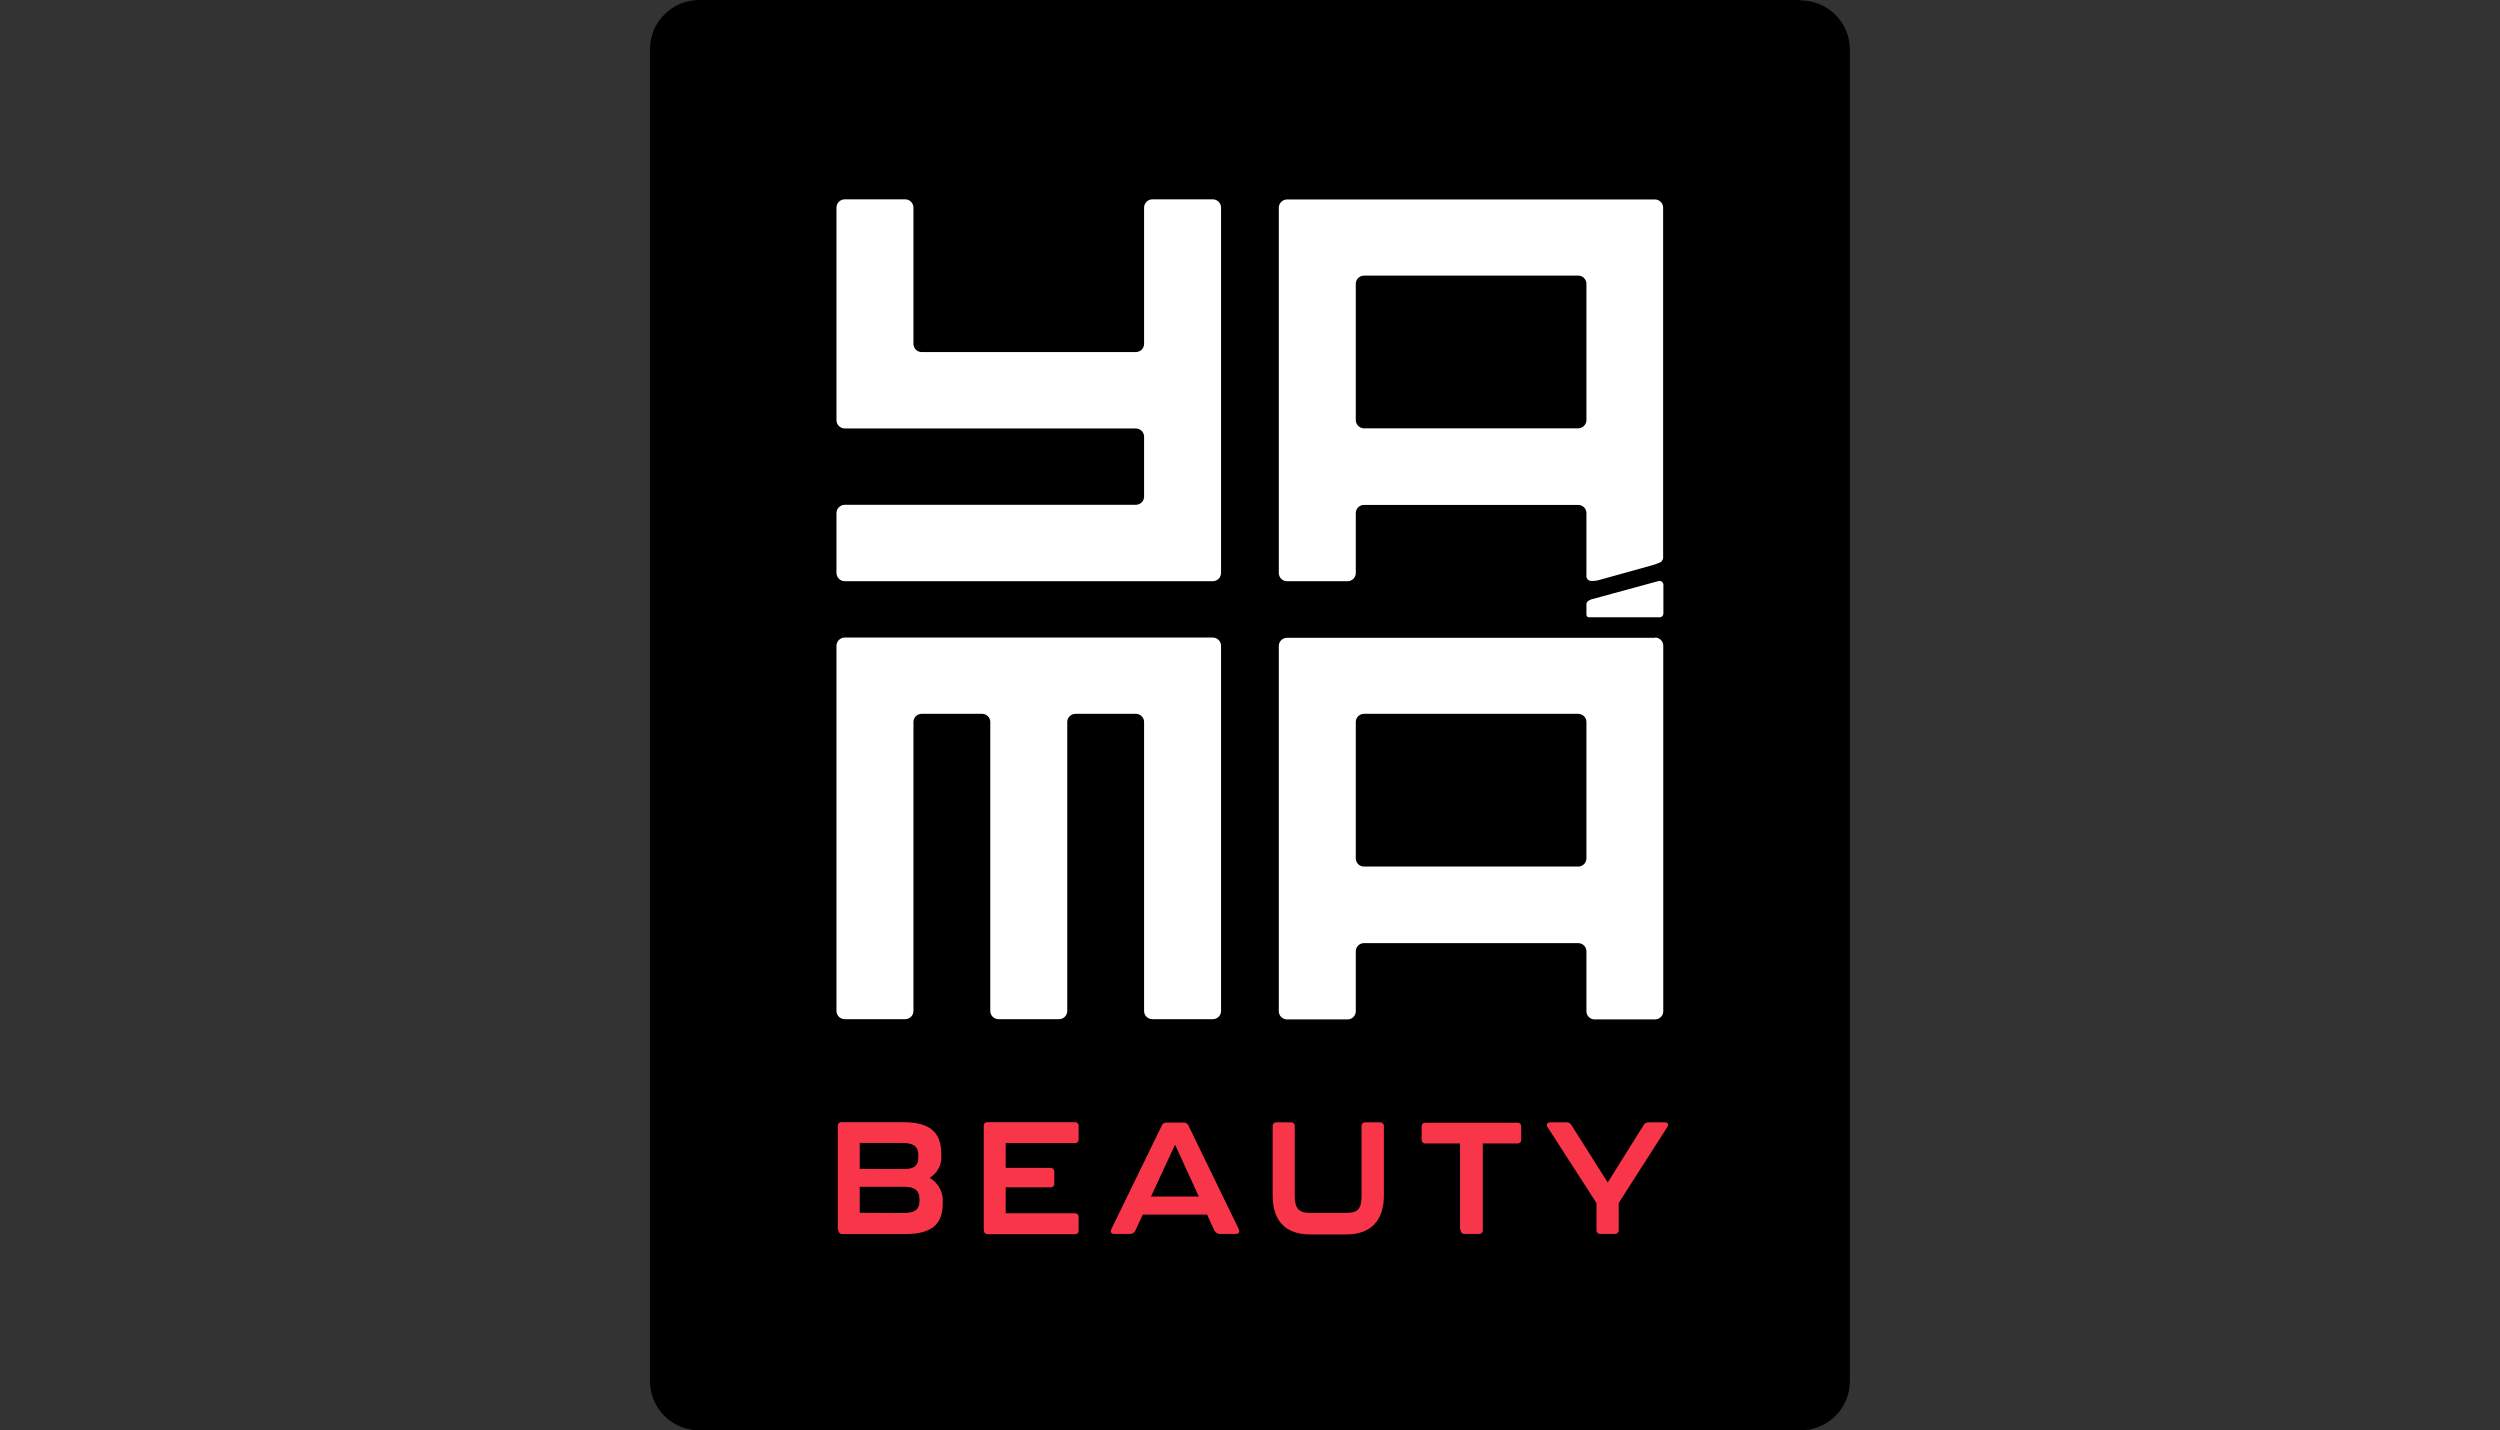 <svg width="250" height="143" viewBox="0 0 250 143" fill="none" xmlns="http://www.w3.org/2000/svg">
<rect x="0" y="0" width="250" height="143" fill="#333333" stroke="none"/>
<g clip-path="url(#clip0_539_3049)">
<path d="M180.047 0H69.939C68.629 0 67.373 0.517 66.447 1.437C65.52 2.357 65 3.604 65 4.905V138.121C65 139.423 65.52 140.672 66.446 141.594C67.372 142.516 68.628 143.035 69.939 143.039H180.047C181.359 143.035 182.615 142.516 183.541 141.594C184.467 140.672 184.987 139.423 184.987 138.121V4.944C184.987 3.643 184.466 2.395 183.54 1.476C182.614 0.556 181.357 0.039 180.047 0.039" fill="black"/>
<path d="M158.643 85.839C158.643 86.056 158.556 86.263 158.401 86.417C158.247 86.57 158.038 86.656 157.819 86.656H136.401C136.183 86.656 135.974 86.57 135.819 86.417C135.665 86.263 135.578 86.056 135.578 85.839V72.201C135.578 71.984 135.665 71.776 135.819 71.623C135.974 71.469 136.183 71.383 136.401 71.383H157.819C158.038 71.383 158.247 71.469 158.401 71.623C158.556 71.776 158.643 71.984 158.643 72.201V85.839ZM165.503 63.779H128.705C128.489 63.779 128.281 63.863 128.127 64.014C127.973 64.164 127.885 64.369 127.881 64.583V101.138C127.885 101.353 127.973 101.557 128.127 101.708C128.281 101.858 128.489 101.943 128.705 101.942H134.755C134.971 101.943 135.178 101.858 135.332 101.708C135.486 101.557 135.575 101.353 135.578 101.138V95.13C135.578 94.913 135.665 94.705 135.819 94.552C135.974 94.398 136.183 94.312 136.401 94.312H157.819C158.038 94.312 158.247 94.398 158.401 94.552C158.556 94.705 158.643 94.913 158.643 95.13V101.138C158.646 101.353 158.734 101.557 158.888 101.708C159.042 101.858 159.25 101.943 159.466 101.942H165.503C165.719 101.943 165.927 101.858 166.081 101.708C166.235 101.557 166.323 101.353 166.326 101.138V64.558C166.323 64.343 166.235 64.138 166.081 63.988C165.927 63.837 165.719 63.753 165.503 63.753" fill="white"/>
<path d="M158.643 42.004C158.643 42.222 158.556 42.432 158.402 42.587C158.248 42.742 158.039 42.831 157.819 42.835H136.401C136.182 42.831 135.972 42.742 135.818 42.587C135.664 42.432 135.578 42.222 135.578 42.004V28.379C135.578 28.162 135.665 27.954 135.819 27.801C135.974 27.648 136.183 27.561 136.401 27.561H157.819C158.038 27.561 158.247 27.648 158.401 27.801C158.556 27.954 158.643 28.162 158.643 28.379V42.004ZM165.503 19.944H128.705C128.487 19.948 128.28 20.035 128.126 20.188C127.973 20.34 127.885 20.546 127.881 20.762V57.303C127.881 57.52 127.968 57.728 128.122 57.882C128.277 58.035 128.486 58.121 128.705 58.121H134.755C134.973 58.121 135.183 58.035 135.337 57.882C135.491 57.728 135.578 57.52 135.578 57.303V51.308C135.578 51.092 135.665 50.884 135.819 50.73C135.974 50.577 136.183 50.491 136.401 50.491H157.819C158.038 50.491 158.247 50.577 158.401 50.73C158.556 50.884 158.643 51.092 158.643 51.308V57.498C158.618 57.623 158.642 57.753 158.71 57.861C158.778 57.969 158.885 58.048 159.008 58.082C159.325 58.116 159.645 58.085 159.949 57.991L165.176 56.538C165.491 56.454 165.797 56.341 166.091 56.2C166.173 56.132 166.237 56.043 166.276 55.943C166.315 55.843 166.328 55.736 166.313 55.63V20.762C166.313 20.545 166.226 20.337 166.072 20.184C165.918 20.03 165.708 19.944 165.49 19.944" fill="white"/>
<path d="M122.105 20.762V57.291C122.105 57.511 122.017 57.722 121.861 57.878C121.704 58.034 121.491 58.121 121.269 58.121H84.484C84.262 58.121 84.049 58.034 83.892 57.878C83.736 57.722 83.647 57.511 83.647 57.291V51.296C83.651 51.078 83.741 50.87 83.897 50.717C84.053 50.564 84.264 50.478 84.484 50.478H113.585C113.804 50.478 114.013 50.392 114.168 50.239C114.322 50.085 114.409 49.877 114.409 49.661V43.666C114.409 43.449 114.322 43.241 114.168 43.087C114.013 42.934 113.804 42.848 113.585 42.848H84.484C84.262 42.848 84.049 42.761 83.892 42.605C83.736 42.449 83.647 42.238 83.647 42.017V20.762C83.647 20.542 83.736 20.331 83.892 20.175C84.049 20.019 84.262 19.932 84.484 19.932H90.521C90.741 19.935 90.95 20.024 91.104 20.18C91.258 20.335 91.344 20.544 91.344 20.762V34.387C91.344 34.604 91.431 34.812 91.585 34.965C91.74 35.119 91.949 35.205 92.168 35.205H113.585C113.804 35.205 114.013 35.119 114.168 34.965C114.322 34.812 114.409 34.604 114.409 34.387V20.762C114.409 20.544 114.495 20.335 114.649 20.18C114.803 20.024 115.012 19.935 115.232 19.932H121.269C121.491 19.932 121.704 20.019 121.861 20.175C122.017 20.331 122.105 20.542 122.105 20.762Z" fill="white"/>
<path d="M122.105 64.57V101.112C122.104 101.219 122.081 101.325 122.038 101.424C121.995 101.522 121.933 101.612 121.855 101.686C121.778 101.761 121.686 101.82 121.585 101.859C121.485 101.899 121.377 101.918 121.269 101.917H115.232C115.016 101.917 114.808 101.832 114.654 101.682C114.5 101.531 114.412 101.327 114.409 101.112V72.201C114.409 71.984 114.322 71.776 114.168 71.623C114.013 71.469 113.804 71.383 113.585 71.383H107.548C107.33 71.383 107.12 71.469 106.966 71.623C106.812 71.776 106.725 71.984 106.725 72.201V101.112C106.722 101.327 106.633 101.531 106.479 101.682C106.325 101.832 106.118 101.917 105.902 101.917H99.851C99.635 101.917 99.428 101.832 99.274 101.682C99.12 101.531 99.031 101.327 99.028 101.112V72.201C99.028 71.984 98.941 71.776 98.787 71.623C98.633 71.469 98.423 71.383 98.205 71.383H92.168C91.949 71.383 91.74 71.469 91.585 71.623C91.431 71.776 91.344 71.984 91.344 72.201V101.112C91.341 101.327 91.253 101.531 91.099 101.682C90.945 101.832 90.737 101.917 90.521 101.917H84.484C84.376 101.918 84.268 101.899 84.168 101.859C84.067 101.82 83.975 101.761 83.898 101.686C83.82 101.612 83.758 101.522 83.715 101.424C83.672 101.325 83.649 101.219 83.647 101.112V64.57C83.651 64.352 83.741 64.144 83.897 63.992C84.053 63.839 84.264 63.753 84.484 63.753H121.269C121.489 63.753 121.7 63.839 121.856 63.992C122.012 64.144 122.102 64.352 122.105 64.57Z" fill="white"/>
<path d="M159.126 59.938L165.843 58.108C165.901 58.092 165.962 58.09 166.022 58.101C166.081 58.113 166.137 58.138 166.185 58.174C166.233 58.211 166.272 58.258 166.299 58.311C166.326 58.365 166.34 58.425 166.339 58.485V61.34C166.341 61.391 166.332 61.443 166.313 61.49C166.294 61.539 166.265 61.582 166.229 61.619C166.192 61.655 166.148 61.684 166.1 61.703C166.051 61.722 165.999 61.731 165.947 61.729H158.891C158.891 61.729 158.643 61.729 158.643 61.456V60.392C158.643 60.081 159.139 59.938 159.139 59.938" fill="white"/>
<path d="M90.299 121.303C91.292 121.303 91.945 121.083 91.945 120.135V119.876C91.945 118.955 91.318 118.682 90.469 118.682H85.974V121.277L90.299 121.303ZM90.377 116.904C91.214 116.904 91.828 116.71 91.828 115.788V115.49C91.828 114.543 91.214 114.296 90.194 114.296H85.974V116.891L90.377 116.904ZM83.778 122.99V112.609C83.772 112.556 83.778 112.503 83.795 112.453C83.812 112.403 83.841 112.357 83.879 112.32C83.917 112.282 83.963 112.254 84.013 112.237C84.063 112.219 84.117 112.213 84.17 112.22H90.338C93.03 112.22 94.088 113.258 94.128 115.295V115.49C94.171 115.943 94.085 116.398 93.88 116.805C93.674 117.211 93.357 117.552 92.965 117.787C93.394 118.031 93.745 118.391 93.976 118.825C94.207 119.259 94.31 119.749 94.271 120.239V120.382C94.271 122.406 93.2 123.405 90.508 123.405H84.235C84.182 123.41 84.128 123.402 84.077 123.383C84.027 123.364 83.982 123.334 83.944 123.296C83.907 123.257 83.878 123.211 83.861 123.161C83.843 123.11 83.838 123.056 83.843 123.003" fill="#F93549"/>
<path d="M98.375 122.99V112.609C98.368 112.556 98.374 112.503 98.392 112.453C98.409 112.403 98.438 112.357 98.476 112.32C98.513 112.282 98.559 112.254 98.61 112.237C98.66 112.219 98.714 112.213 98.767 112.22H107.47C107.523 112.213 107.577 112.219 107.627 112.237C107.677 112.254 107.723 112.282 107.761 112.32C107.799 112.357 107.827 112.403 107.845 112.453C107.862 112.503 107.868 112.556 107.862 112.609V113.907C107.87 113.96 107.866 114.015 107.85 114.067C107.833 114.119 107.805 114.166 107.767 114.205C107.729 114.244 107.682 114.274 107.631 114.292C107.579 114.31 107.524 114.316 107.47 114.309H100.57V116.787H105.039C105.093 116.783 105.147 116.791 105.197 116.81C105.248 116.829 105.293 116.859 105.331 116.897C105.368 116.935 105.396 116.982 105.414 117.032C105.431 117.083 105.437 117.137 105.431 117.19V118.345C105.438 118.397 105.432 118.451 105.414 118.501C105.397 118.551 105.368 118.596 105.33 118.634C105.293 118.671 105.247 118.7 105.196 118.717C105.146 118.734 105.092 118.74 105.039 118.734H100.57V121.329H107.47C107.523 121.323 107.577 121.329 107.627 121.346C107.677 121.363 107.723 121.392 107.761 121.429C107.799 121.467 107.827 121.512 107.845 121.562C107.862 121.613 107.868 121.666 107.862 121.718V123.016C107.87 123.07 107.866 123.125 107.85 123.176C107.833 123.228 107.805 123.275 107.767 123.314C107.729 123.353 107.682 123.383 107.631 123.401C107.579 123.419 107.524 123.425 107.47 123.418H98.78C98.726 123.423 98.672 123.415 98.622 123.396C98.572 123.377 98.526 123.347 98.489 123.309C98.451 123.27 98.423 123.224 98.405 123.174C98.388 123.123 98.382 123.069 98.388 123.016" fill="#F93549"/>
<path d="M119.884 119.656L117.506 114.465L115.101 119.656H119.884ZM121.452 123.094L120.707 121.459H114.278L113.52 123.094C113.476 123.184 113.407 123.26 113.321 123.313C113.236 123.365 113.137 123.393 113.036 123.393H111.429C111.129 123.393 110.998 123.198 111.129 122.926L116.186 112.544C116.222 112.453 116.288 112.375 116.373 112.323C116.458 112.272 116.557 112.249 116.656 112.259H118.381C118.478 112.252 118.575 112.276 118.657 112.328C118.739 112.379 118.803 112.455 118.839 112.544L123.883 122.926C124.013 123.198 123.883 123.393 123.582 123.393H121.975C121.873 123.396 121.773 123.37 121.687 123.317C121.601 123.264 121.533 123.186 121.491 123.094" fill="#F93549"/>
<path d="M127.267 119.552V112.622C127.261 112.57 127.267 112.516 127.284 112.466C127.302 112.416 127.33 112.371 127.368 112.333C127.406 112.296 127.452 112.267 127.502 112.25C127.552 112.232 127.606 112.227 127.659 112.233H129.07C129.124 112.227 129.178 112.233 129.229 112.25C129.28 112.268 129.327 112.296 129.365 112.333C129.404 112.37 129.434 112.415 129.453 112.465C129.472 112.515 129.48 112.569 129.476 112.622V119.629C129.476 120.927 129.972 121.29 131.031 121.29H134.611C135.683 121.29 136.153 120.992 136.153 119.629V112.622C136.149 112.569 136.157 112.515 136.176 112.465C136.195 112.415 136.225 112.37 136.263 112.333C136.302 112.296 136.349 112.268 136.4 112.25C136.451 112.233 136.505 112.227 136.558 112.233H137.983C138.036 112.227 138.09 112.233 138.141 112.25C138.192 112.268 138.239 112.296 138.277 112.333C138.316 112.37 138.346 112.415 138.365 112.465C138.384 112.515 138.392 112.569 138.388 112.622V119.552C138.388 121.9 137.238 123.445 134.611 123.445H131.031C128.417 123.445 127.267 121.952 127.267 119.552Z" fill="#F93549"/>
<path d="M146.006 122.99V114.348H142.57C142.516 114.354 142.462 114.348 142.411 114.331C142.36 114.313 142.313 114.285 142.275 114.248C142.236 114.211 142.206 114.166 142.187 114.116C142.168 114.066 142.16 114.012 142.164 113.959V112.661C142.16 112.608 142.168 112.554 142.187 112.504C142.206 112.454 142.236 112.409 142.275 112.372C142.313 112.335 142.36 112.306 142.411 112.289C142.462 112.272 142.516 112.266 142.57 112.272H151.717C151.77 112.266 151.825 112.272 151.876 112.289C151.926 112.306 151.973 112.335 152.012 112.372C152.05 112.409 152.08 112.454 152.099 112.504C152.118 112.554 152.126 112.608 152.122 112.661V113.959C152.126 114.012 152.118 114.066 152.099 114.116C152.08 114.166 152.05 114.211 152.012 114.248C151.973 114.285 151.926 114.313 151.876 114.331C151.825 114.348 151.77 114.354 151.717 114.348H148.28V122.99C148.286 123.043 148.28 123.097 148.263 123.148C148.245 123.198 148.217 123.245 148.179 123.283C148.142 123.321 148.096 123.351 148.046 123.37C147.996 123.389 147.942 123.397 147.888 123.393H146.464C146.41 123.397 146.356 123.389 146.306 123.37C146.255 123.351 146.21 123.321 146.172 123.283C146.135 123.245 146.107 123.198 146.089 123.148C146.072 123.097 146.066 123.043 146.072 122.99" fill="#F93549"/>
<path d="M159.649 122.99V120.304L154.748 112.7C154.579 112.44 154.748 112.233 155.023 112.233H156.669C156.765 112.231 156.86 112.255 156.943 112.303C157.026 112.351 157.094 112.421 157.14 112.505L160.773 118.254L164.366 112.505C164.412 112.421 164.48 112.351 164.563 112.303C164.646 112.255 164.74 112.231 164.837 112.233H166.47C166.784 112.233 166.914 112.44 166.731 112.7L161.87 120.304V122.99C161.877 123.044 161.87 123.099 161.852 123.151C161.834 123.203 161.804 123.25 161.765 123.288C161.727 123.327 161.679 123.356 161.627 123.374C161.575 123.392 161.52 123.398 161.465 123.392H160.054C159.999 123.398 159.944 123.392 159.892 123.374C159.84 123.356 159.792 123.327 159.754 123.288C159.715 123.25 159.685 123.203 159.667 123.151C159.649 123.099 159.642 123.044 159.649 122.99Z" fill="#F93549"/>
</g>
<defs>
<clipPath id="clip0_539_3049">
<rect width="250" height="143" fill="white"/>
</clipPath>
</defs>
</svg>
